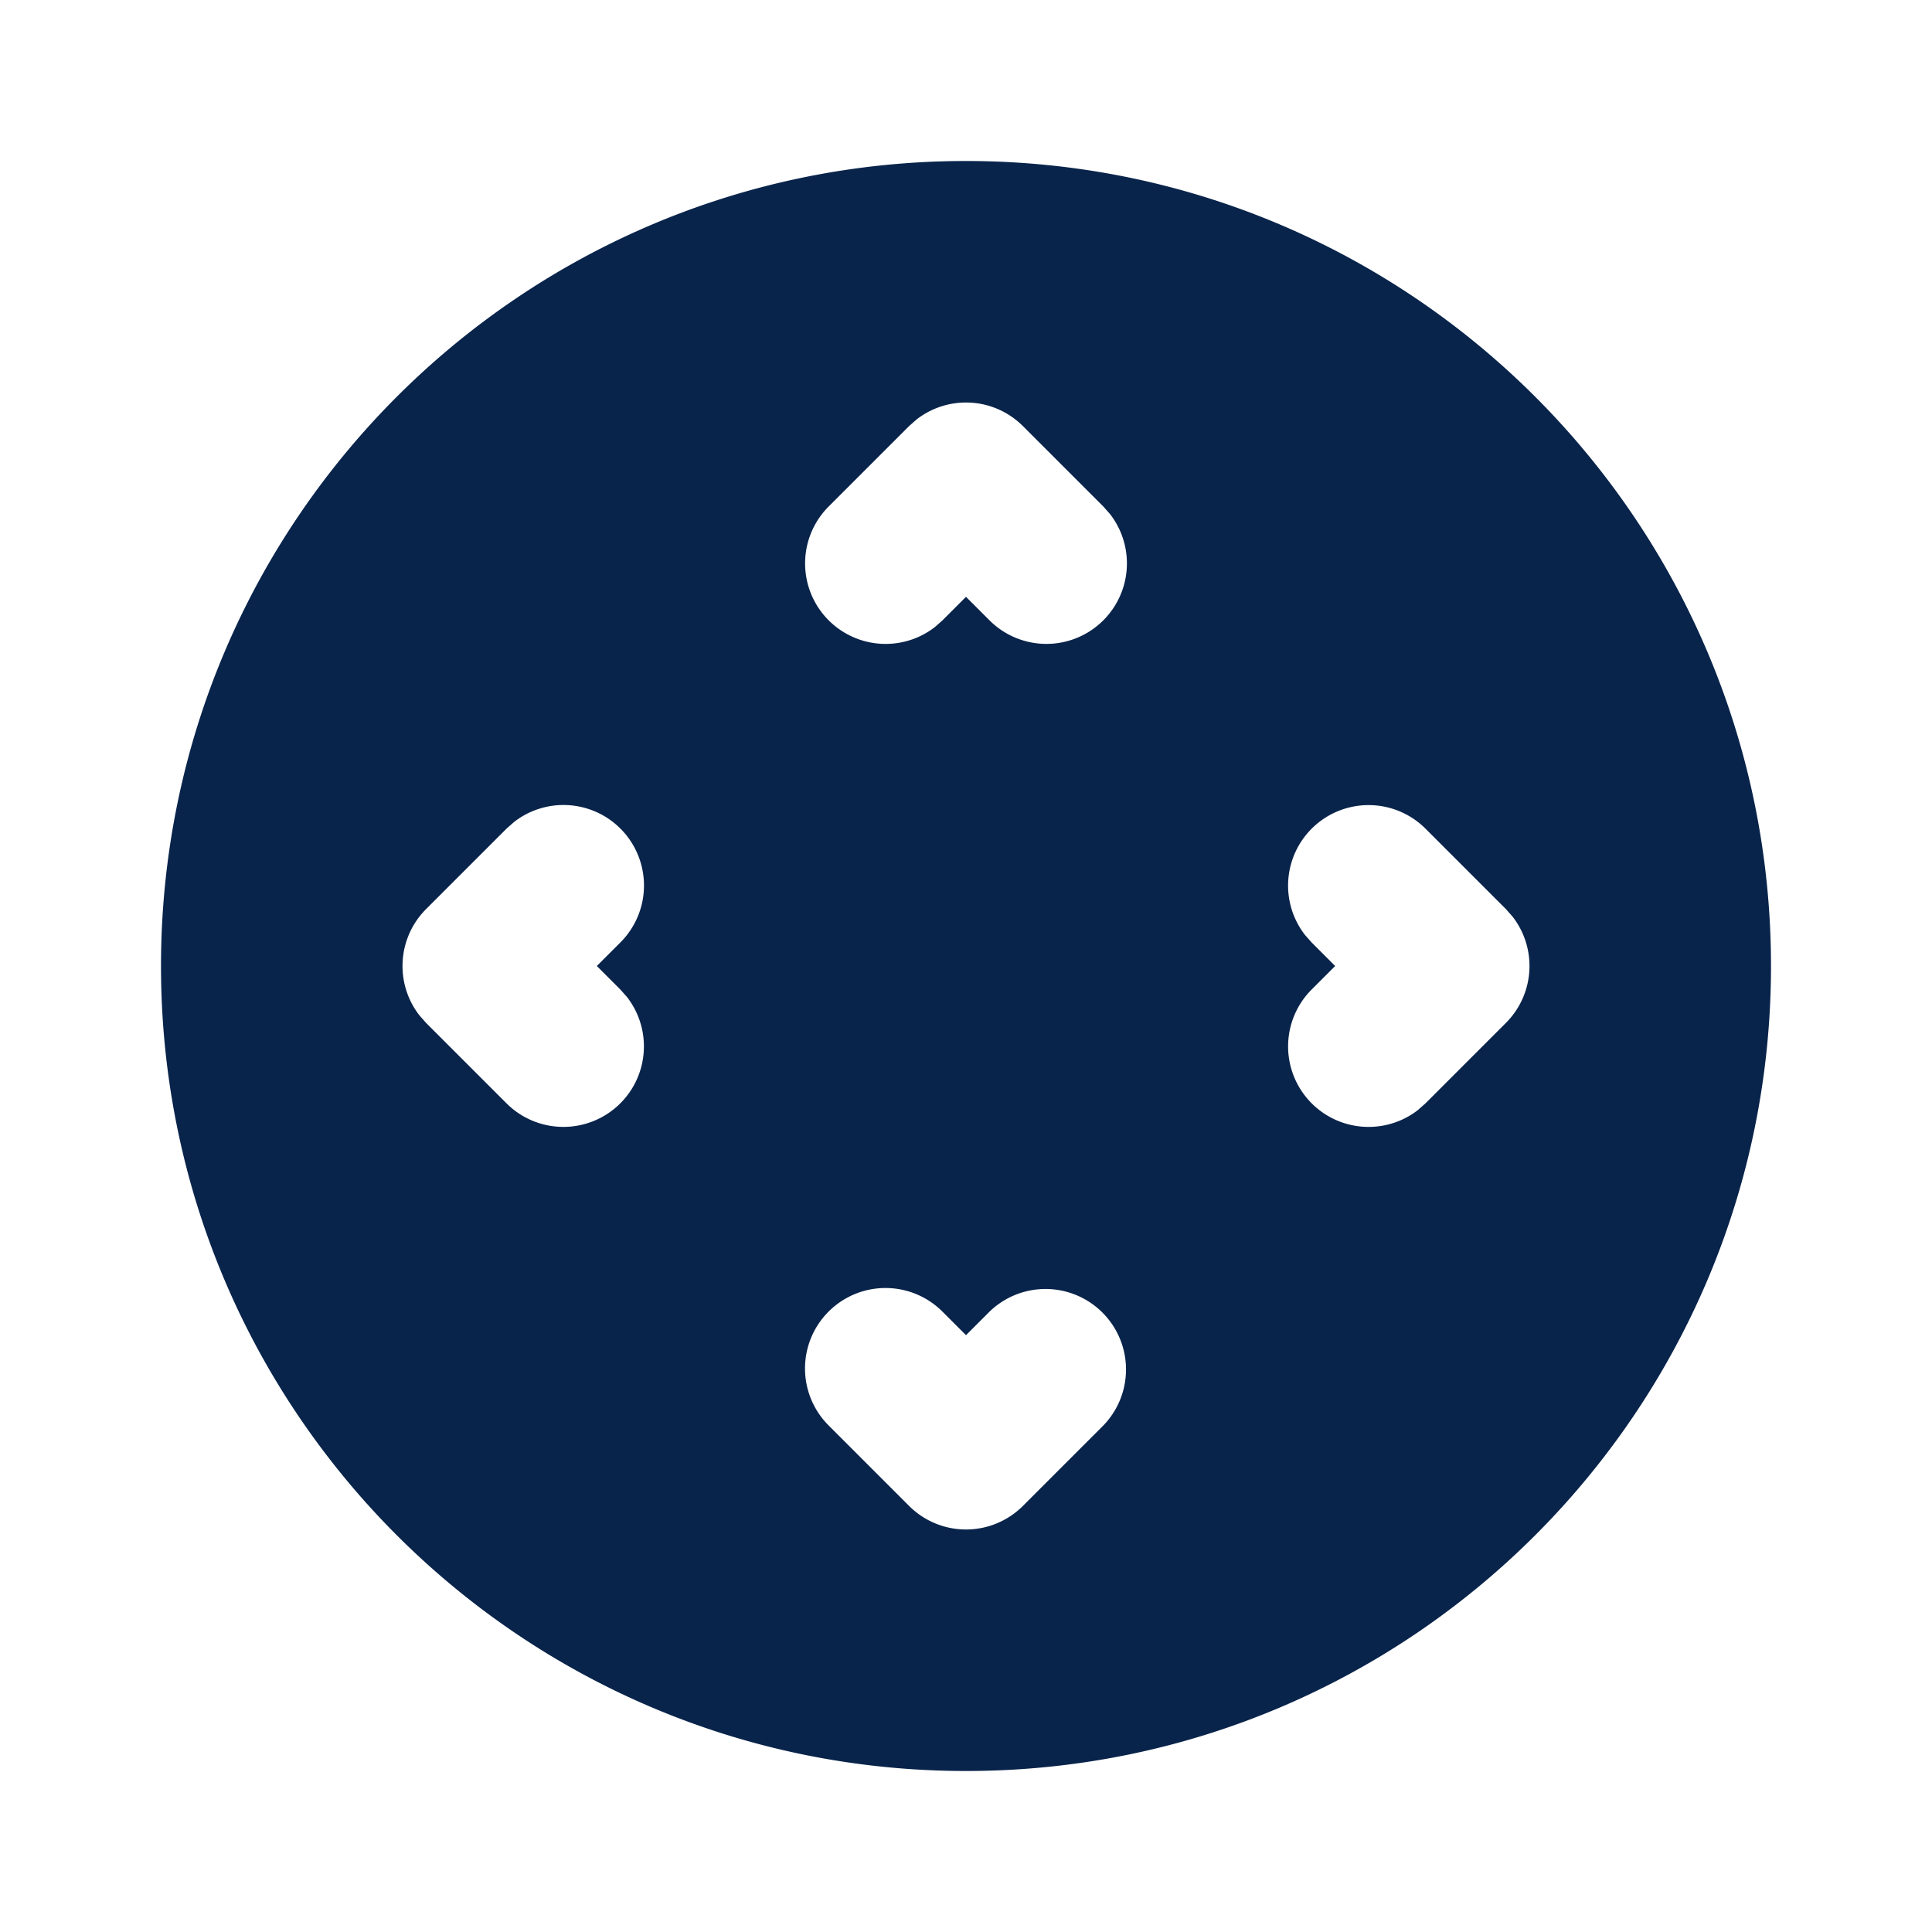 <svg xmlns="http://www.w3.org/2000/svg" width="24" height="24"><g fill="none" fill-rule="evenodd"><path fill="#09244B" d="M12 2c5.523 0 10 4.477 10 10s-4.477 10-10 10S2 17.523 2 12 6.477 2 12 2Zm-1.707 14.293a1 1 0 0 0 0 1.414l1 1a1 1 0 0 0 1.414 0l1-1a1 1 0 0 0-1.414-1.414l-.293.293-.293-.293a1 1 0 0 0-1.414 0Zm-2.586-6a1 1 0 0 0-1.32-.083l-.094.083-1 1a1 1 0 0 0-.083 1.32l.083.094 1 1a1 1 0 0 0 1.497-1.32l-.083-.094L7.414 12l.293-.293a1 1 0 0 0 0-1.414Zm10 0a1 1 0 0 0-1.497 1.32l.083.094.293.293-.293.293a1 1 0 0 0 1.32 1.497l.094-.083 1-1a1 1 0 0 0 .083-1.32l-.083-.094-1-1Zm-5-5a1 1 0 0 0-1.32-.083l-.094.083-1 1a1 1 0 0 0 1.32 1.497l.094-.083.293-.293.293.293a1 1 0 0 0 1.497-1.32l-.083-.094-1-1Z"/></g></svg>